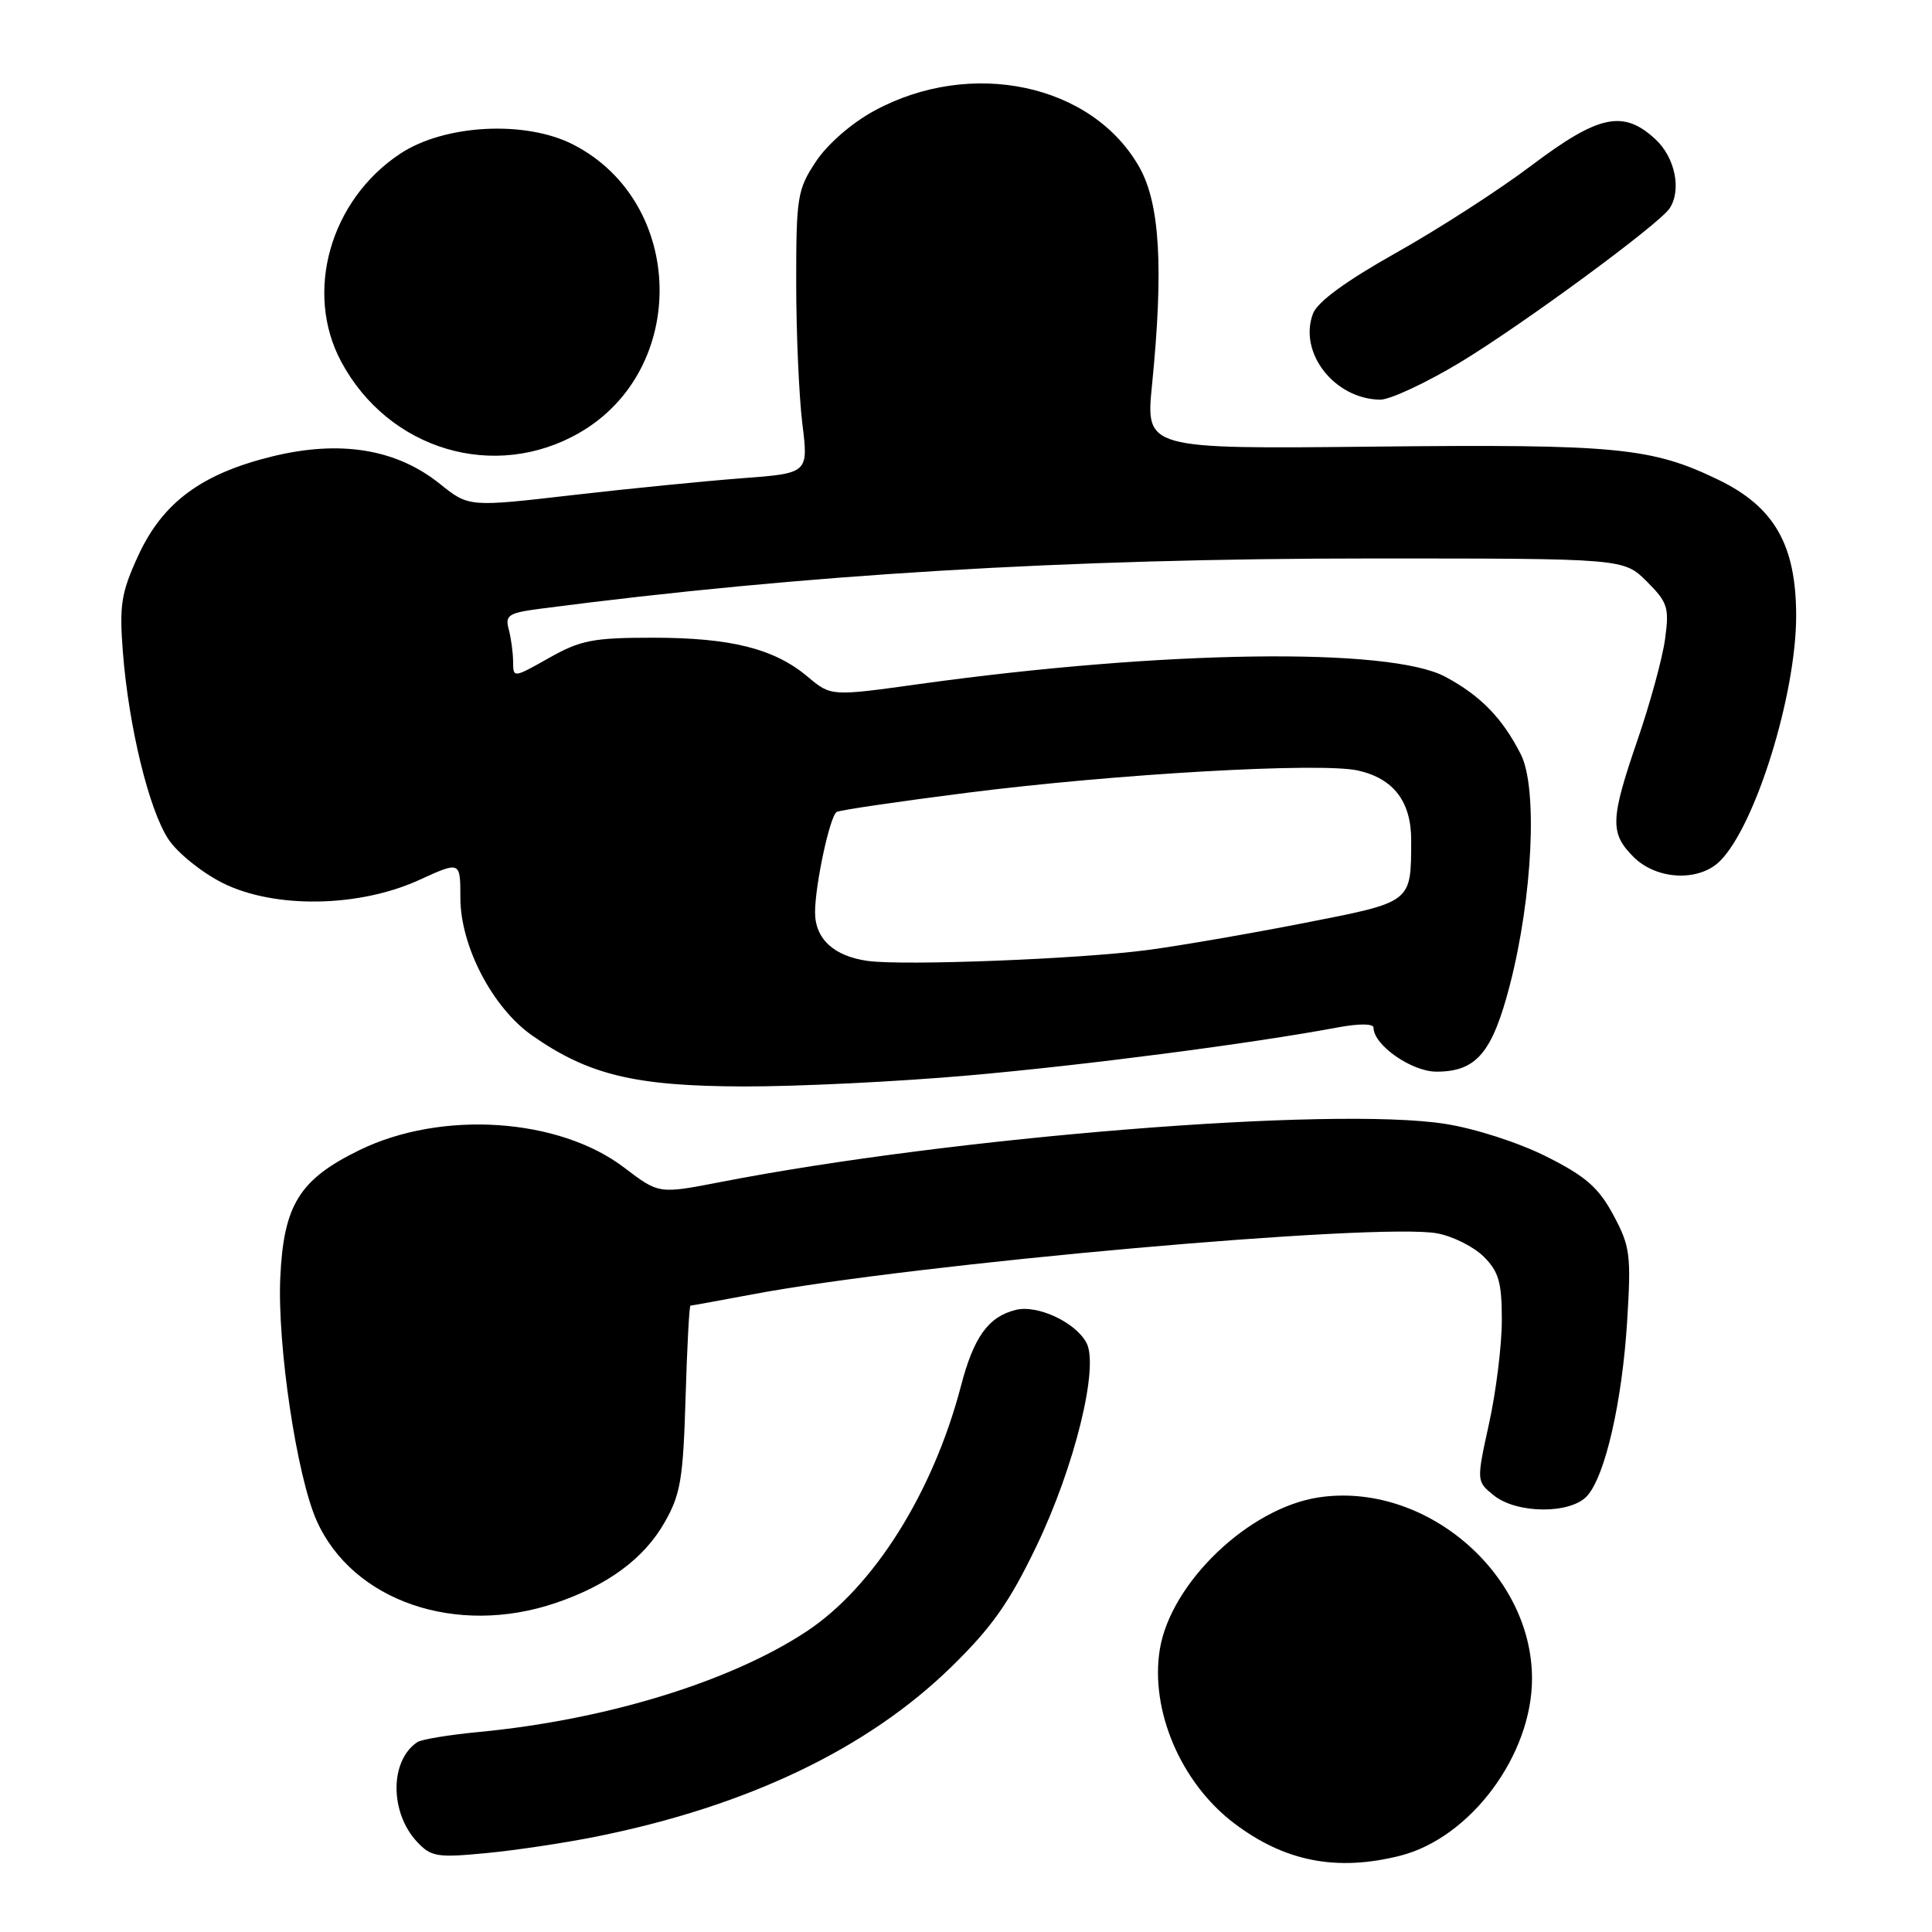 <?xml version="1.0" encoding="UTF-8" standalone="no"?>
<!DOCTYPE svg PUBLIC "-//W3C//DTD SVG 1.1//EN" "http://www.w3.org/Graphics/SVG/1.1/DTD/svg11.dtd" >
<svg xmlns="http://www.w3.org/2000/svg" xmlns:xlink="http://www.w3.org/1999/xlink" version="1.1" viewBox="0 0 256 256">
 <g >
 <path fill="currentColor"
d=" M 185.50 245.90 C 194.83 243.55 203.00 232.59 203.00 222.42 C 203.00 208.40 188.78 196.31 174.75 198.41 C 165.49 199.80 155.12 209.72 153.68 218.56 C 152.38 226.61 156.45 236.19 163.46 241.54 C 170.16 246.65 177.07 248.02 185.50 245.90 Z  M 79.00 243.36 C 99.01 239.34 114.92 231.74 126.05 220.88 C 131.43 215.62 133.75 212.34 137.33 204.88 C 142.39 194.36 145.66 181.09 143.96 177.93 C 142.50 175.19 137.46 172.85 134.58 173.57 C 130.96 174.48 129.03 177.15 127.34 183.62 C 123.64 197.79 115.74 210.34 106.83 216.20 C 96.72 222.86 80.25 227.90 63.42 229.50 C 59.53 229.87 55.89 230.47 55.32 230.83 C 51.65 233.23 51.61 240.14 55.26 244.05 C 57.12 246.04 57.91 246.17 64.40 245.55 C 68.30 245.18 74.88 244.19 79.00 243.36 Z  M 73.63 212.40 C 80.54 210.06 85.34 206.51 88.06 201.73 C 90.18 198.03 90.52 195.97 90.84 185.25 C 91.04 178.51 91.33 173.00 91.49 173.00 C 91.65 173.00 95.32 172.33 99.64 171.52 C 121.25 167.44 182.70 161.97 190.46 163.43 C 192.53 163.82 195.30 165.21 196.61 166.52 C 198.60 168.51 199.00 169.92 199.00 174.93 C 199.00 178.24 198.24 184.39 197.31 188.61 C 195.63 196.28 195.63 196.28 197.93 198.14 C 200.97 200.60 208.10 200.65 210.30 198.22 C 212.70 195.57 214.95 185.73 215.61 175.00 C 216.15 166.25 216.00 165.14 213.78 161.00 C 211.82 157.36 210.14 155.88 204.93 153.26 C 201.25 151.41 195.51 149.55 191.50 148.92 C 176.64 146.58 126.25 150.63 95.40 156.64 C 87.30 158.21 87.30 158.21 82.73 154.73 C 74.06 148.11 58.49 147.08 47.60 152.41 C 39.68 156.28 37.58 159.66 37.14 169.27 C 36.73 178.24 39.32 195.60 41.96 201.50 C 46.71 212.15 60.45 216.88 73.63 212.40 Z  M 128.34 142.50 C 143.83 141.14 165.88 138.27 177.31 136.13 C 180.12 135.61 182.00 135.63 182.00 136.17 C 182.00 138.48 187.05 142.00 190.34 142.00 C 195.63 142.00 197.74 139.50 200.07 130.50 C 203.08 118.83 203.77 104.41 201.52 99.96 C 199.08 95.15 196.18 92.17 191.50 89.67 C 184.12 85.73 154.19 86.15 121.80 90.64 C 110.11 92.27 110.11 92.27 107.01 89.66 C 102.60 85.95 96.84 84.50 86.50 84.50 C 78.59 84.50 76.93 84.82 72.75 87.18 C 68.02 89.85 68.00 89.85 67.99 87.68 C 67.98 86.48 67.72 84.55 67.41 83.39 C 66.90 81.51 67.37 81.21 71.67 80.65 C 106.33 76.12 141.44 74.00 181.78 74.00 C 215.15 74.00 215.15 74.00 218.21 77.05 C 220.99 79.83 221.20 80.51 220.63 84.68 C 220.29 87.19 218.65 93.19 217.00 97.99 C 213.36 108.59 213.30 110.39 216.45 113.55 C 219.52 116.61 225.13 116.87 227.92 114.08 C 232.61 109.39 238.00 92.03 238.00 81.61 C 238.00 72.23 235.12 67.18 227.75 63.60 C 218.86 59.29 214.27 58.84 181.97 59.18 C 151.80 59.50 151.80 59.50 152.65 51.00 C 154.19 35.55 153.70 27.02 150.99 22.19 C 144.77 11.12 128.68 7.69 115.82 14.69 C 112.83 16.32 109.64 19.10 108.11 21.41 C 105.66 25.11 105.50 26.09 105.50 37.43 C 105.50 44.07 105.87 52.47 106.31 56.11 C 107.13 62.71 107.13 62.71 98.31 63.37 C 93.47 63.74 83.34 64.74 75.81 65.61 C 62.12 67.19 62.12 67.19 58.28 64.11 C 52.53 59.49 45.09 58.27 36.07 60.48 C 26.66 62.79 21.53 66.60 18.28 73.70 C 16.06 78.55 15.80 80.18 16.28 86.38 C 17.05 96.27 19.73 107.29 22.32 111.21 C 23.52 113.02 26.75 115.62 29.50 117.00 C 36.35 120.43 47.59 120.25 55.57 116.59 C 61.00 114.11 61.00 114.11 61.00 118.94 C 61.00 125.37 65.26 133.54 70.54 137.23 C 78.00 142.44 84.16 143.92 98.50 143.96 C 105.65 143.98 119.08 143.32 128.34 142.50 Z  M 76.77 57.35 C 91.29 48.99 90.84 26.84 76.00 19.18 C 69.68 15.91 58.92 16.47 53.04 20.36 C 43.75 26.50 40.28 38.72 45.21 47.92 C 51.47 59.62 65.53 63.82 76.77 57.35 Z  M 193.49 48.01 C 201.74 43.02 219.84 29.72 221.23 27.61 C 222.84 25.18 221.96 20.86 219.35 18.45 C 215.11 14.52 211.86 15.20 202.95 21.91 C 198.64 25.17 190.55 30.38 184.99 33.50 C 178.32 37.25 174.58 39.99 173.98 41.55 C 172.02 46.71 176.80 52.86 182.86 52.96 C 184.16 52.98 188.94 50.75 193.49 48.01 Z  M 115.00 127.33 C 110.50 126.71 108.00 124.41 108.00 120.89 C 108.00 117.27 109.96 108.14 110.86 107.59 C 111.24 107.35 119.01 106.21 128.11 105.05 C 147.90 102.53 175.01 100.99 179.95 102.10 C 184.68 103.17 187.00 106.23 186.99 111.36 C 186.96 119.68 187.22 119.48 172.67 122.33 C 165.42 123.75 156.12 125.35 152.00 125.89 C 142.84 127.09 119.79 127.98 115.00 127.33 Z "/>
</g>
</svg>
